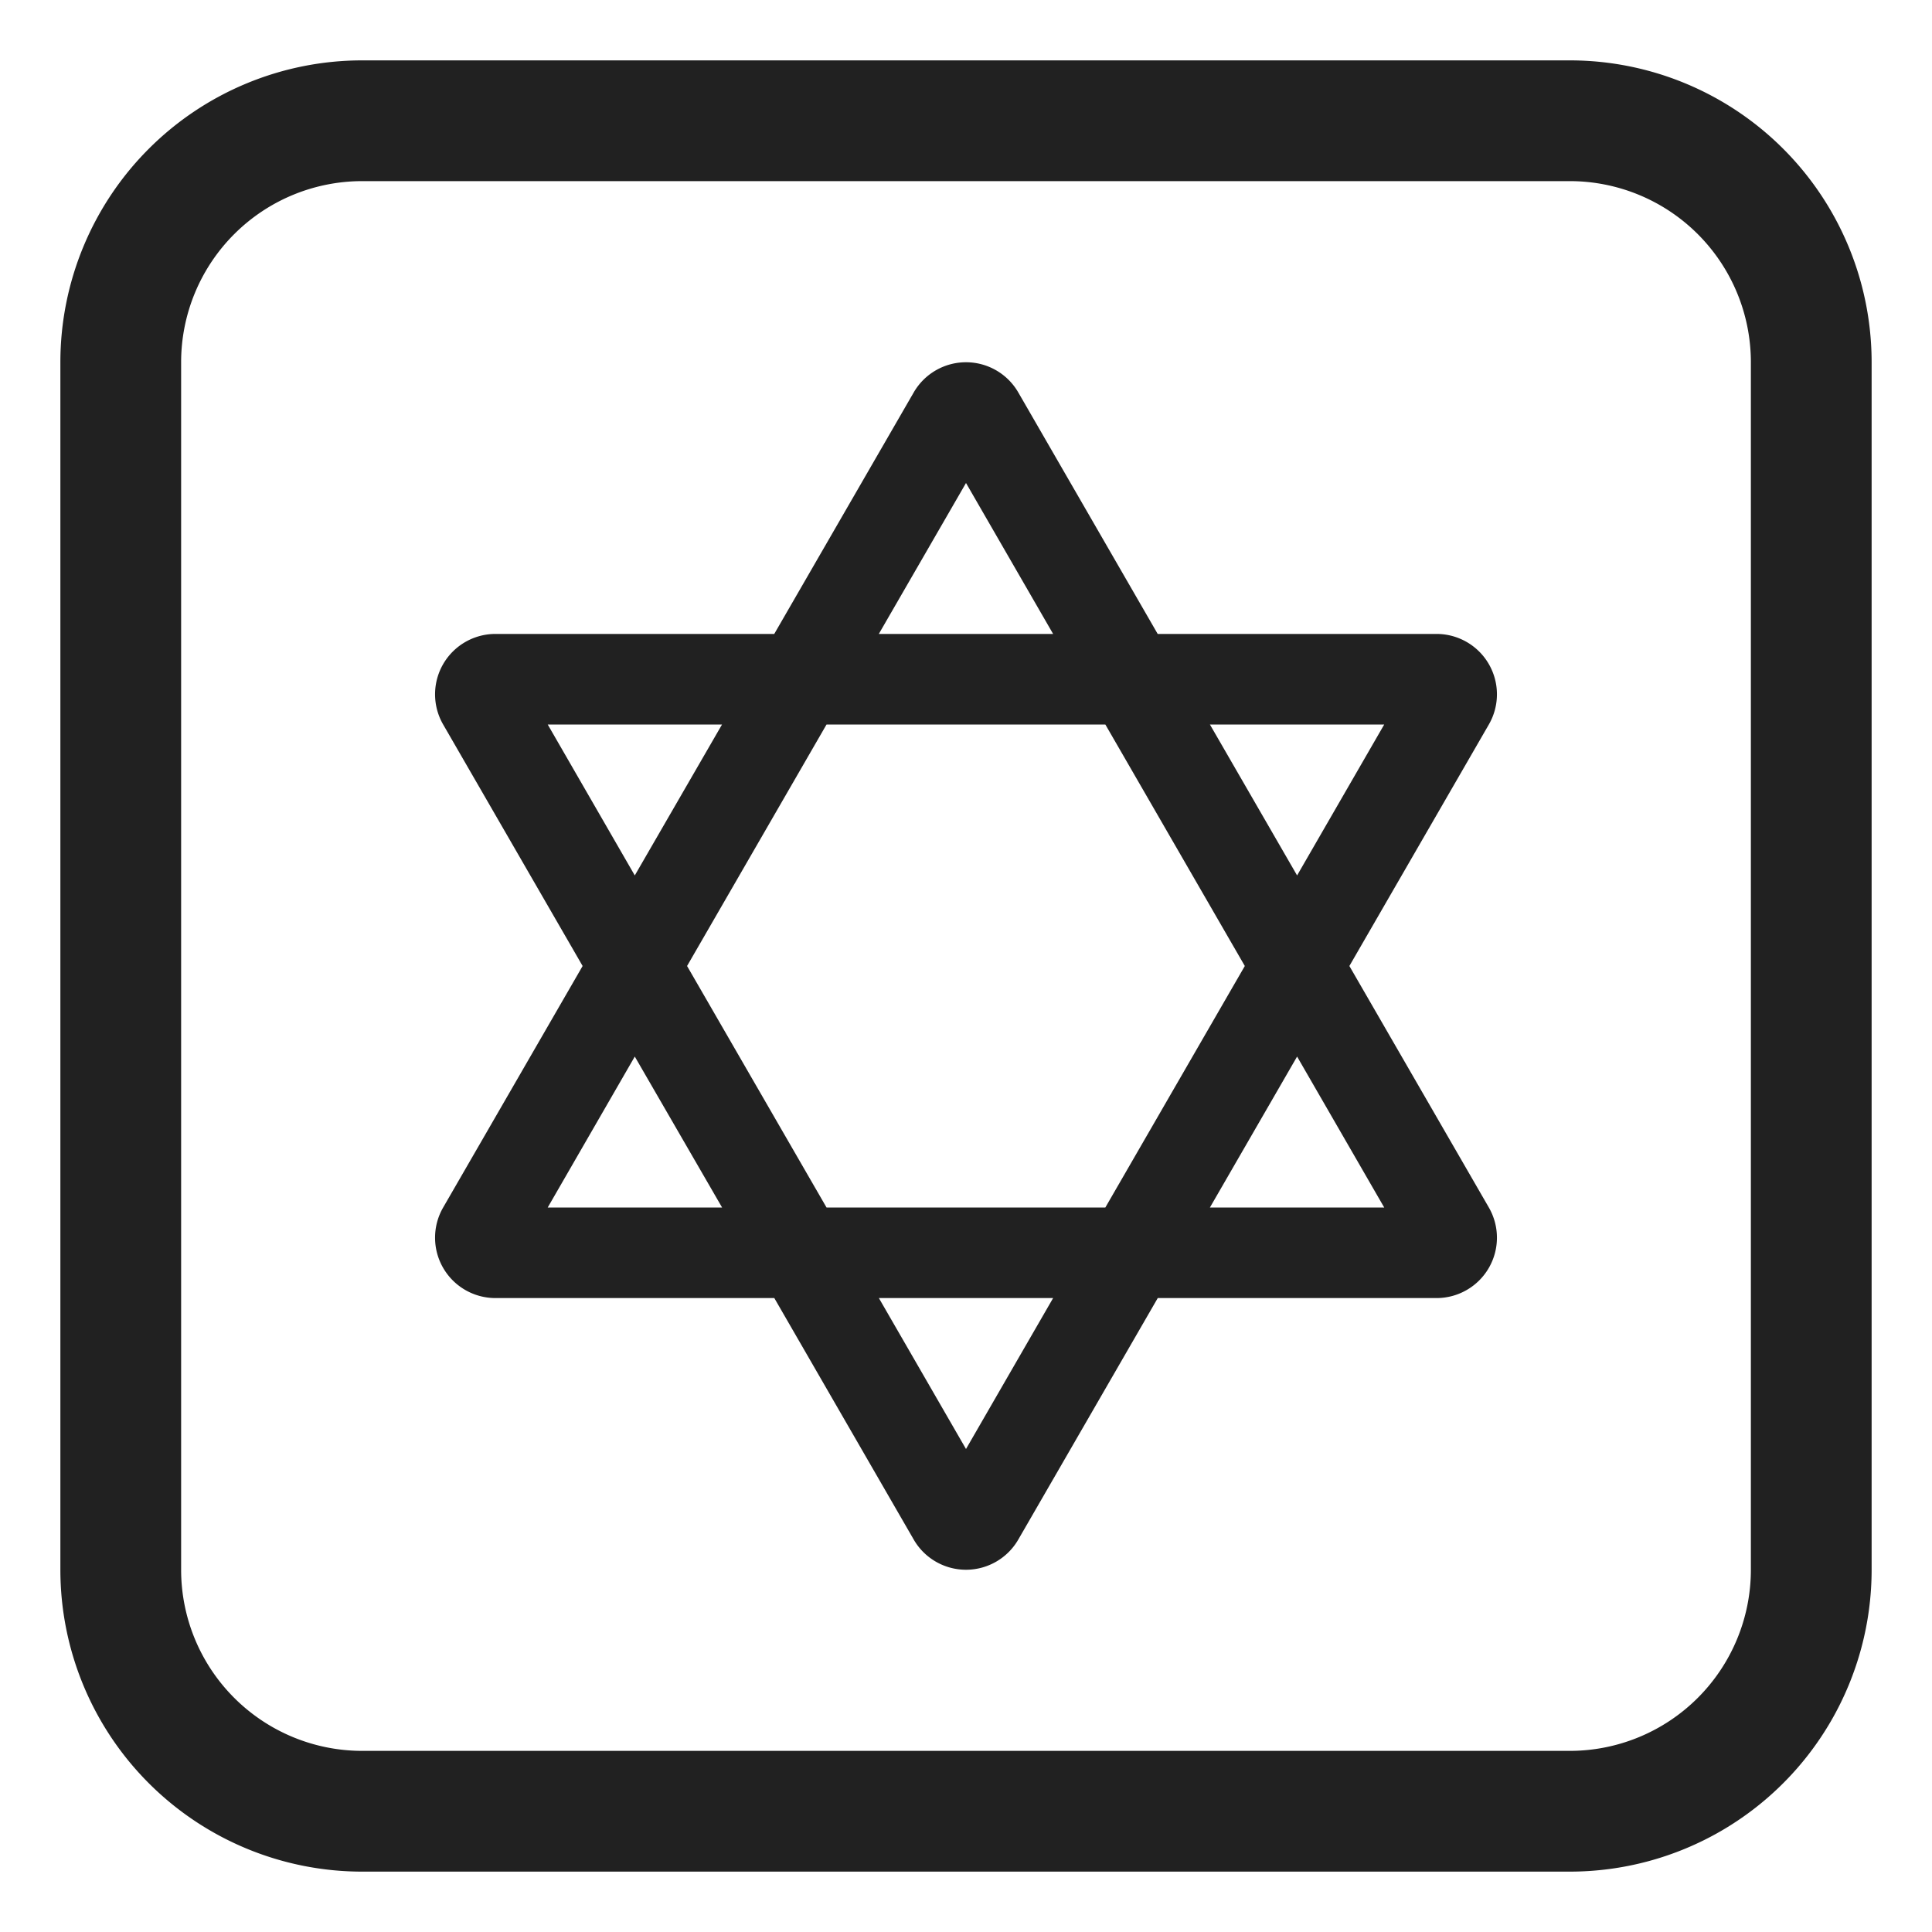 <svg xmlns="http://www.w3.org/2000/svg" fill="none" viewBox="0 0 32 32"><path fill="#212121" d="m12.825 21.5 2.309 4a1 1 0 0 0 1.732 0l2.31-4h4.618a1 1 0 0 0 .866-1.5l-2.31-4 2.31-4a1 1 0 0 0-.866-1.5h-4.619l-2.309-4a1 1 0 0 0-1.732 0l-2.31 4H8.207A1 1 0 0 0 7.34 12l2.31 4-2.31 4a1 1 0 0 0 .866 1.5zm1.732 0h2.886L16 24zM13.69 20l-2.31-4 2.31-4h4.618l2.31 4-2.31 4zm-3.176-2.5L11.96 20H9.072zm0-3L9.072 12h2.887zm4.042-4L16 8l1.443 2.5zM20.04 12h2.887l-1.443 2.5zm1.444 5.5 1.443 2.5h-2.887z"/><path fill="#212121" d="M1 6a5 5 0 0 1 5-5h20a5 5 0 0 1 5 5v20a5 5 0 0 1-5 5H6a5 5 0 0 1-5-5zm5-3a3 3 0 0 0-3 3v20a3 3 0 0 0 3 3h20a3 3 0 0 0 3-3V6a3 3 0 0 0-3-3z"/></svg>